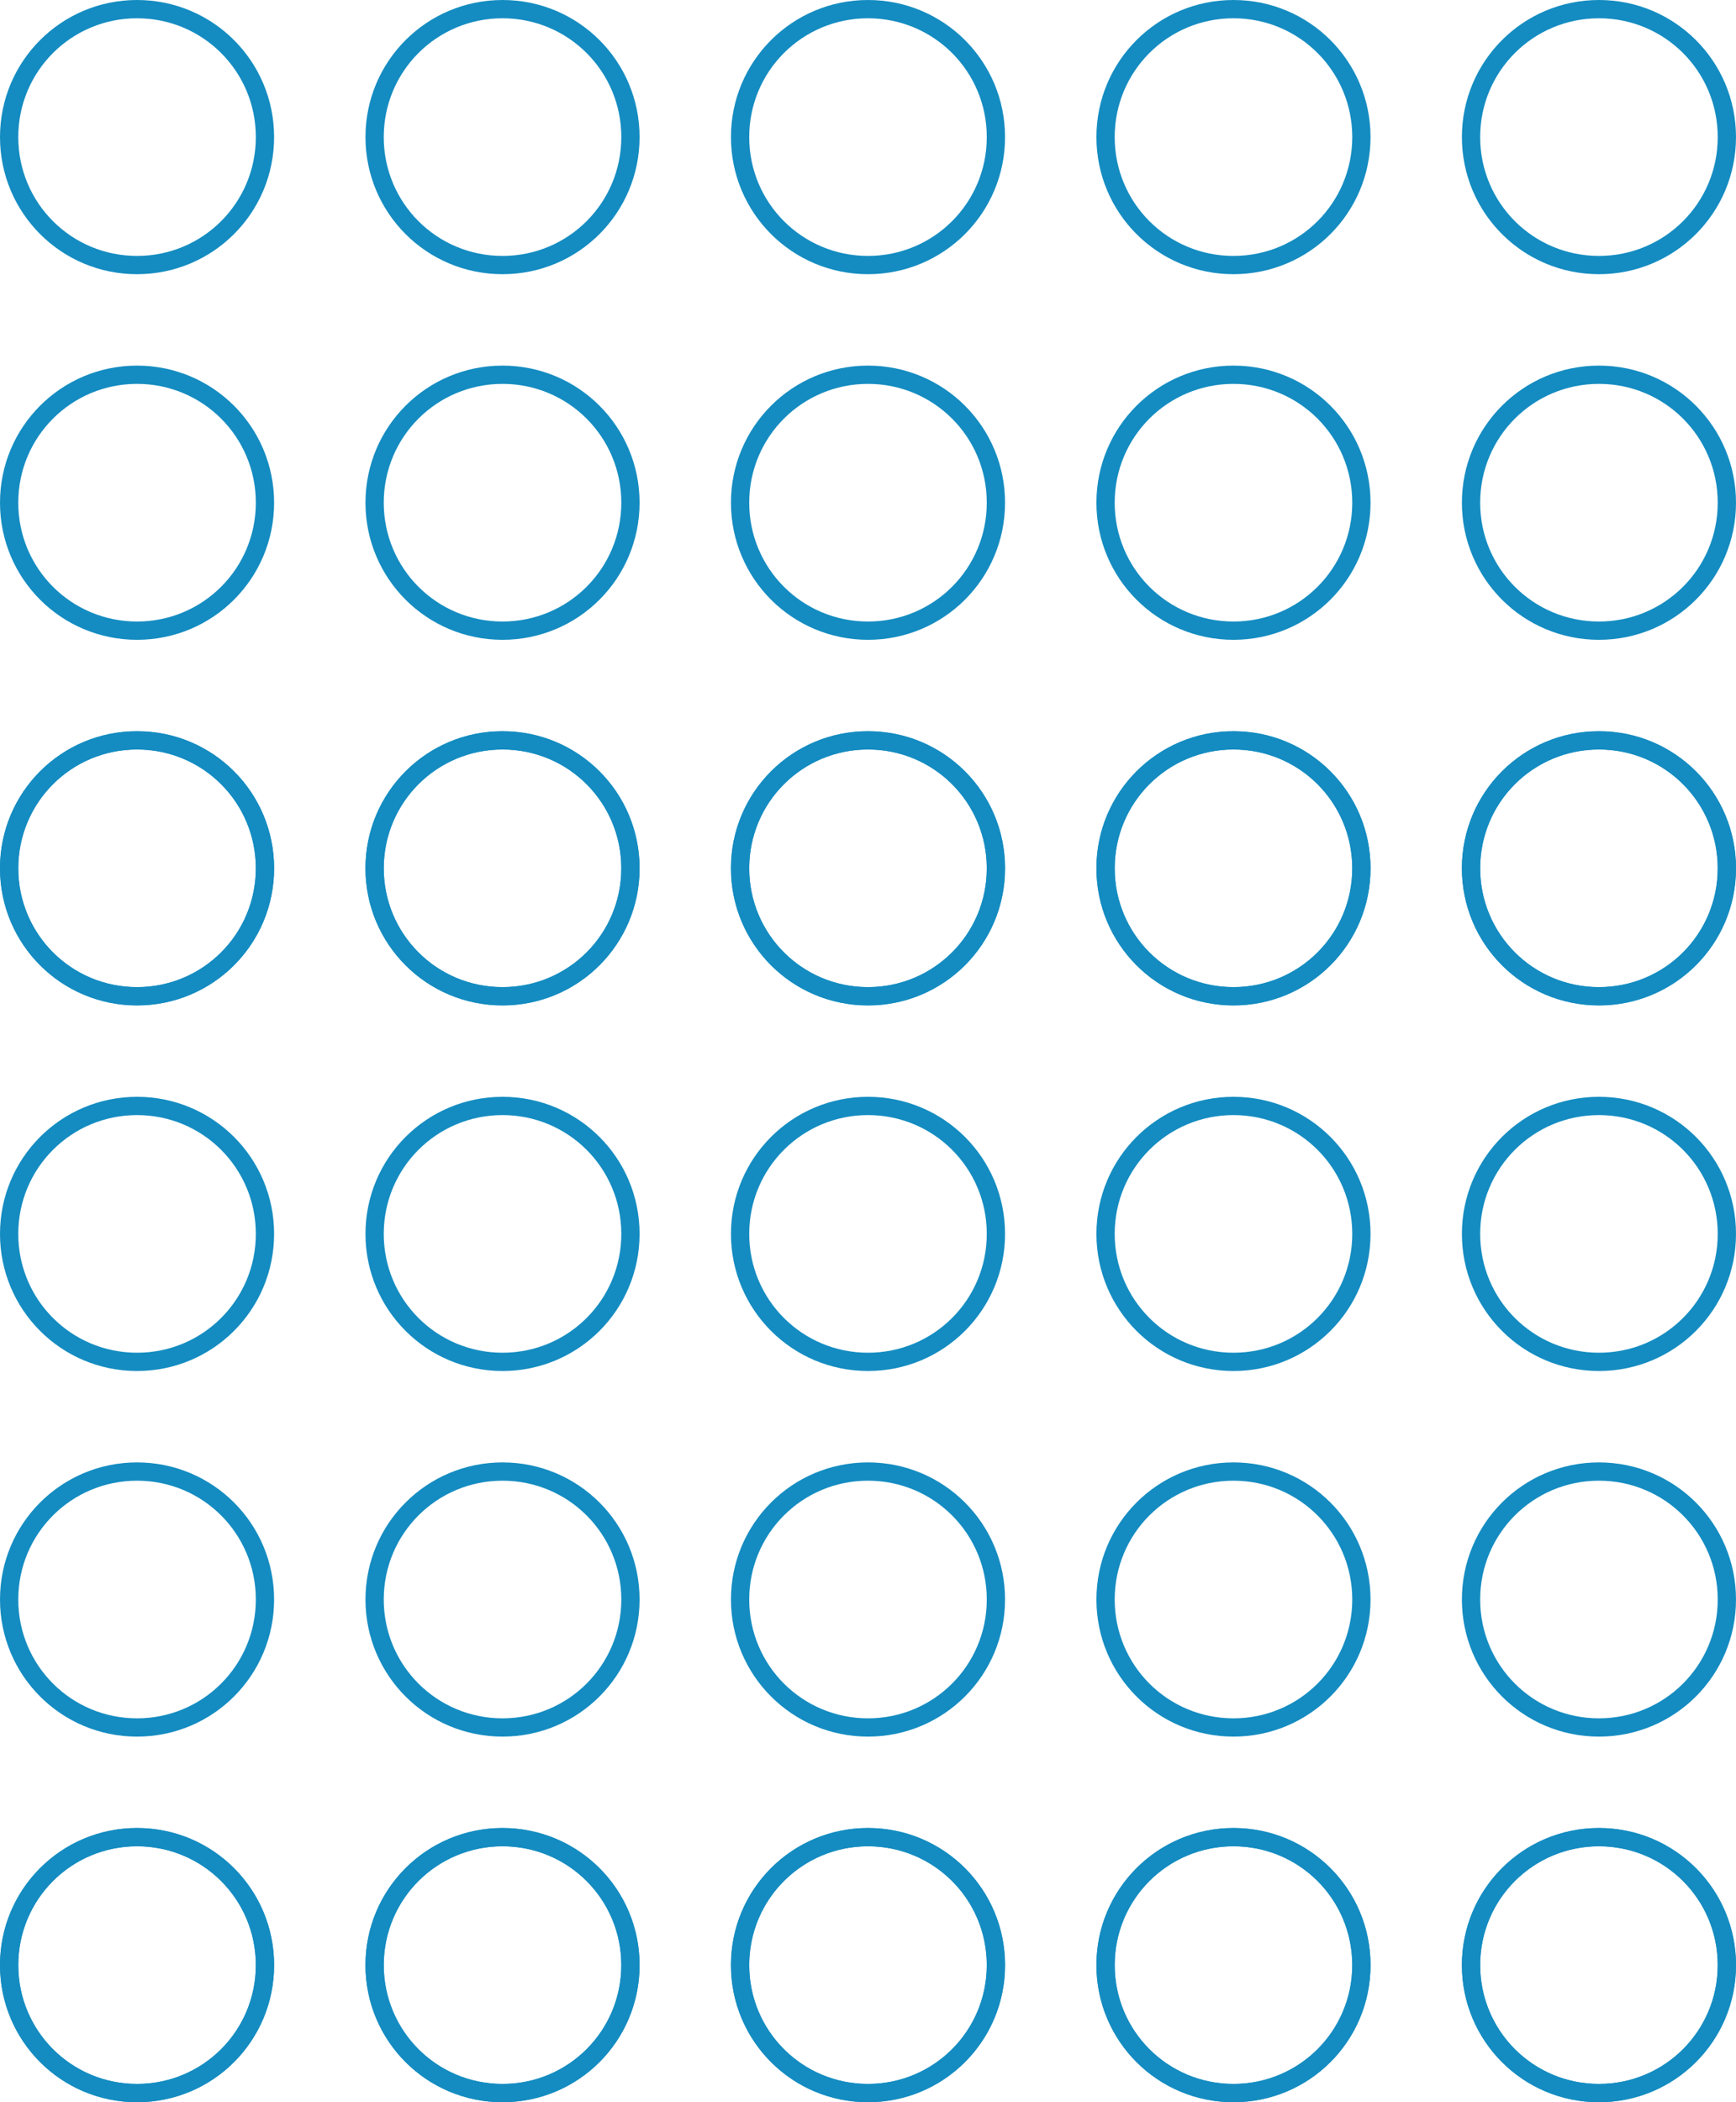 <?xml version="1.0" encoding="utf-8"?>
<!-- Generator: Adobe Illustrator 18.0.0, SVG Export Plug-In . SVG Version: 6.00 Build 0)  -->
<!DOCTYPE svg PUBLIC "-//W3C//DTD SVG 1.1//EN" "http://www.w3.org/Graphics/SVG/1.1/DTD/svg11.dtd">
<svg version="1.1" id="Layer_1" xmlns="http://www.w3.org/2000/svg" xmlns:xlink="http://www.w3.org/1999/xlink" x="0px" y="0px"
	 viewBox="0 0 190 230" enable-background="new 0 0 190 230" xml:space="preserve">
<g>
	<path fill="#148CC1" d="M15,2c7.2,0,13,5.8,13,13s-5.8,13-13,13S2,22.2,2,15S7.8,2,15,2 M15,0C6.7,0,0,6.7,0,15s6.7,15,15,15
		s15-6.7,15-15S23.3,0,15,0L15,0z"/>
</g>
<g>
	<path fill="#148CC1" d="M55,2c7.2,0,13,5.8,13,13s-5.8,13-13,13s-13-5.8-13-13S47.8,2,55,2 M55,0c-8.3,0-15,6.7-15,15s6.7,15,15,15
		s15-6.7,15-15S63.3,0,55,0L55,0z"/>
</g>
<g>
	<path fill="#148CC1" d="M95,2c7.2,0,13,5.8,13,13s-5.8,13-13,13s-13-5.8-13-13S87.8,2,95,2 M95,0c-8.3,0-15,6.7-15,15s6.7,15,15,15
		s15-6.7,15-15S103.3,0,95,0L95,0z"/>
</g>
<g>
	<path fill="#148CC1" d="M135,2c7.2,0,13,5.8,13,13s-5.8,13-13,13s-13-5.8-13-13S127.8,2,135,2 M135,0c-8.3,0-15,6.7-15,15
		s6.7,15,15,15s15-6.7,15-15S143.3,0,135,0L135,0z"/>
</g>
<g>
	<path fill="#148CC1" d="M175,2c7.2,0,13,5.8,13,13s-5.8,13-13,13s-13-5.8-13-13S167.8,2,175,2 M175,0c-8.3,0-15,6.7-15,15
		s6.7,15,15,15s15-6.7,15-15S183.3,0,175,0L175,0z"/>
</g>
<g>
	<path fill="#148CC1" d="M15,42c7.2,0,13,5.8,13,13s-5.8,13-13,13S2,62.2,2,55S7.8,42,15,42 M15,40C6.7,40,0,46.7,0,55s6.7,15,15,15
		s15-6.7,15-15S23.3,40,15,40L15,40z"/>
</g>
<g>
	<path fill="#148CC1" d="M55,42c7.2,0,13,5.8,13,13s-5.8,13-13,13s-13-5.8-13-13S47.8,42,55,42 M55,40c-8.3,0-15,6.7-15,15
		s6.7,15,15,15s15-6.7,15-15S63.3,40,55,40L55,40z"/>
</g>
<g>
	<path fill="#148CC1" d="M95,42c7.2,0,13,5.8,13,13s-5.8,13-13,13s-13-5.8-13-13S87.8,42,95,42 M95,40c-8.3,0-15,6.7-15,15
		s6.7,15,15,15s15-6.7,15-15S103.3,40,95,40L95,40z"/>
</g>
<g>
	<path fill="#148CC1" d="M135,42c7.2,0,13,5.8,13,13s-5.8,13-13,13s-13-5.8-13-13S127.8,42,135,42 M135,40c-8.3,0-15,6.7-15,15
		s6.7,15,15,15s15-6.7,15-15S143.3,40,135,40L135,40z"/>
</g>
<g>
	<path fill="#148CC1" d="M175,42c7.2,0,13,5.8,13,13s-5.8,13-13,13s-13-5.8-13-13S167.8,42,175,42 M175,40c-8.3,0-15,6.7-15,15
		s6.7,15,15,15s15-6.7,15-15S183.3,40,175,40L175,40z"/>
</g>
<g>
	<path fill="#148CC1" d="M15,82c7.2,0,13,5.8,13,13s-5.8,13-13,13S2,102.2,2,95S7.8,82,15,82 M15,80C6.7,80,0,86.7,0,95
		c0,8.3,6.7,15,15,15s15-6.7,15-15C30,86.7,23.3,80,15,80L15,80z"/>
</g>
<g>
	<path fill="#148CC1" d="M55,82c7.2,0,13,5.8,13,13s-5.8,13-13,13s-13-5.8-13-13S47.8,82,55,82 M55,80c-8.3,0-15,6.7-15,15
		c0,8.3,6.7,15,15,15s15-6.7,15-15C70,86.7,63.3,80,55,80L55,80z"/>
</g>
<g>
	<path fill="#148CC1" d="M95,82c7.2,0,13,5.8,13,13s-5.8,13-13,13s-13-5.8-13-13S87.8,82,95,82 M95,80c-8.3,0-15,6.7-15,15
		c0,8.3,6.7,15,15,15s15-6.7,15-15C110,86.7,103.3,80,95,80L95,80z"/>
</g>
<g>
	<path fill="#148CC1" d="M135,82c7.2,0,13,5.8,13,13s-5.8,13-13,13s-13-5.8-13-13S127.8,82,135,82 M135,80c-8.3,0-15,6.7-15,15
		c0,8.3,6.7,15,15,15s15-6.7,15-15C150,86.7,143.3,80,135,80L135,80z"/>
</g>
<g>
	<path fill="#148CC1" d="M175,82c7.2,0,13,5.8,13,13s-5.8,13-13,13s-13-5.8-13-13S167.8,82,175,82 M175,80c-8.3,0-15,6.7-15,15
		c0,8.3,6.7,15,15,15s15-6.7,15-15C190,86.7,183.3,80,175,80L175,80z"/>
</g>
<g>
	<path fill="#148CC1" d="M15,82c7.2,0,13,5.8,13,13s-5.8,13-13,13S2,102.2,2,95S7.8,82,15,82 M15,80C6.7,80,0,86.7,0,95
		c0,8.3,6.7,15,15,15s15-6.7,15-15C30,86.7,23.3,80,15,80L15,80z"/>
</g>
<g>
	<path fill="#148CC1" d="M55,82c7.2,0,13,5.8,13,13s-5.8,13-13,13s-13-5.8-13-13S47.8,82,55,82 M55,80c-8.3,0-15,6.7-15,15
		c0,8.3,6.7,15,15,15s15-6.7,15-15C70,86.7,63.3,80,55,80L55,80z"/>
</g>
<g>
	<path fill="#148CC1" d="M95,82c7.2,0,13,5.8,13,13s-5.8,13-13,13s-13-5.8-13-13S87.8,82,95,82 M95,80c-8.3,0-15,6.7-15,15
		c0,8.3,6.7,15,15,15s15-6.7,15-15C110,86.7,103.3,80,95,80L95,80z"/>
</g>
<g>
	<path fill="#148CC1" d="M135,82c7.2,0,13,5.8,13,13s-5.8,13-13,13s-13-5.8-13-13S127.8,82,135,82 M135,80c-8.3,0-15,6.7-15,15
		c0,8.3,6.7,15,15,15s15-6.7,15-15C150,86.7,143.3,80,135,80L135,80z"/>
</g>
<g>
	<path fill="#148CC1" d="M175,82c7.2,0,13,5.8,13,13s-5.8,13-13,13s-13-5.8-13-13S167.8,82,175,82 M175,80c-8.3,0-15,6.7-15,15
		c0,8.3,6.7,15,15,15s15-6.7,15-15C190,86.7,183.3,80,175,80L175,80z"/>
</g>
<g>
	<path fill="#148CC1" d="M15,122c7.2,0,13,5.8,13,13s-5.8,13-13,13s-13-5.8-13-13S7.8,122,15,122 M15,120c-8.3,0-15,6.7-15,15
		s6.7,15,15,15s15-6.7,15-15S23.3,120,15,120L15,120z"/>
</g>
<g>
	<path fill="#148CC1" d="M55,122c7.2,0,13,5.8,13,13s-5.8,13-13,13s-13-5.8-13-13S47.8,122,55,122 M55,120c-8.3,0-15,6.7-15,15
		s6.7,15,15,15s15-6.7,15-15S63.3,120,55,120L55,120z"/>
</g>
<g>
	<path fill="#148CC1" d="M95,122c7.2,0,13,5.8,13,13s-5.8,13-13,13s-13-5.8-13-13S87.8,122,95,122 M95,120c-8.3,0-15,6.7-15,15
		s6.7,15,15,15s15-6.7,15-15S103.3,120,95,120L95,120z"/>
</g>
<g>
	<path fill="#148CC1" d="M135,122c7.2,0,13,5.8,13,13s-5.8,13-13,13s-13-5.8-13-13S127.8,122,135,122 M135,120c-8.3,0-15,6.7-15,15
		s6.7,15,15,15s15-6.7,15-15S143.3,120,135,120L135,120z"/>
</g>
<g>
	<path fill="#148CC1" d="M175,122c7.2,0,13,5.8,13,13s-5.8,13-13,13s-13-5.8-13-13S167.8,122,175,122 M175,120c-8.3,0-15,6.7-15,15
		s6.7,15,15,15s15-6.7,15-15S183.3,120,175,120L175,120z"/>
</g>
<g>
	<path fill="#148CC1" d="M15,162c7.2,0,13,5.8,13,13s-5.8,13-13,13s-13-5.8-13-13S7.8,162,15,162 M15,160c-8.3,0-15,6.7-15,15
		s6.7,15,15,15s15-6.7,15-15S23.3,160,15,160L15,160z"/>
</g>
<g>
	<path fill="#148CC1" d="M55,162c7.2,0,13,5.8,13,13s-5.8,13-13,13s-13-5.8-13-13S47.8,162,55,162 M55,160c-8.3,0-15,6.7-15,15
		s6.7,15,15,15s15-6.7,15-15S63.3,160,55,160L55,160z"/>
</g>
<g>
	<path fill="#148CC1" d="M95,162c7.2,0,13,5.8,13,13s-5.8,13-13,13s-13-5.8-13-13S87.8,162,95,162 M95,160c-8.3,0-15,6.7-15,15
		s6.7,15,15,15s15-6.7,15-15S103.3,160,95,160L95,160z"/>
</g>
<g>
	<path fill="#148CC1" d="M135,162c7.2,0,13,5.8,13,13s-5.8,13-13,13s-13-5.8-13-13S127.8,162,135,162 M135,160c-8.3,0-15,6.7-15,15
		s6.7,15,15,15s15-6.7,15-15S143.3,160,135,160L135,160z"/>
</g>
<g>
	<path fill="#148CC1" d="M175,162c7.2,0,13,5.8,13,13s-5.8,13-13,13s-13-5.8-13-13S167.8,162,175,162 M175,160c-8.3,0-15,6.7-15,15
		s6.7,15,15,15s15-6.7,15-15S183.3,160,175,160L175,160z"/>
</g>
<g>
	<path fill="#148CC1" d="M15,202c7.2,0,13,5.8,13,13s-5.8,13-13,13s-13-5.8-13-13S7.8,202,15,202 M15,200c-8.3,0-15,6.7-15,15
		s6.7,15,15,15s15-6.7,15-15S23.3,200,15,200L15,200z"/>
</g>
<g>
	<path fill="#148CC1" d="M55,202c7.2,0,13,5.8,13,13s-5.8,13-13,13s-13-5.8-13-13S47.8,202,55,202 M55,200c-8.3,0-15,6.7-15,15
		s6.7,15,15,15s15-6.7,15-15S63.3,200,55,200L55,200z"/>
</g>
<g>
	<path fill="#148CC1" d="M95,202c7.2,0,13,5.8,13,13s-5.8,13-13,13s-13-5.8-13-13S87.8,202,95,202 M95,200c-8.3,0-15,6.7-15,15
		s6.7,15,15,15s15-6.7,15-15S103.3,200,95,200L95,200z"/>
</g>
<g>
	<path fill="#148CC1" d="M135,202c7.2,0,13,5.8,13,13s-5.8,13-13,13s-13-5.8-13-13S127.8,202,135,202 M135,200c-8.3,0-15,6.7-15,15
		s6.7,15,15,15s15-6.7,15-15S143.3,200,135,200L135,200z"/>
</g>
<g>
	<path fill="#148CC1" d="M175,202c7.2,0,13,5.8,13,13s-5.8,13-13,13s-13-5.8-13-13S167.8,202,175,202 M175,200c-8.3,0-15,6.7-15,15
		s6.7,15,15,15s15-6.7,15-15S183.3,200,175,200L175,200z"/>
</g>
<g>
	<path fill="#148CC1" d="M15,202c7.2,0,13,5.8,13,13s-5.8,13-13,13s-13-5.8-13-13S7.8,202,15,202 M15,200c-8.3,0-15,6.7-15,15
		s6.7,15,15,15s15-6.7,15-15S23.3,200,15,200L15,200z"/>
</g>
<g>
	<path fill="#148CC1" d="M55,202c7.2,0,13,5.8,13,13s-5.8,13-13,13s-13-5.8-13-13S47.8,202,55,202 M55,200c-8.3,0-15,6.7-15,15
		s6.7,15,15,15s15-6.7,15-15S63.3,200,55,200L55,200z"/>
</g>
<g>
	<path fill="#148CC1" d="M95,202c7.2,0,13,5.8,13,13s-5.8,13-13,13s-13-5.8-13-13S87.8,202,95,202 M95,200c-8.3,0-15,6.7-15,15
		s6.7,15,15,15s15-6.7,15-15S103.3,200,95,200L95,200z"/>
</g>
<g>
	<path fill="#148CC1" d="M135,202c7.2,0,13,5.8,13,13s-5.8,13-13,13s-13-5.8-13-13S127.8,202,135,202 M135,200c-8.3,0-15,6.7-15,15
		s6.7,15,15,15s15-6.7,15-15S143.3,200,135,200L135,200z"/>
</g>
<g>
	<path fill="#148CC1" d="M175,202c7.2,0,13,5.8,13,13s-5.8,13-13,13s-13-5.8-13-13S167.8,202,175,202 M175,200c-8.3,0-15,6.7-15,15
		s6.7,15,15,15s15-6.7,15-15S183.3,200,175,200L175,200z"/>
</g>
</svg>
